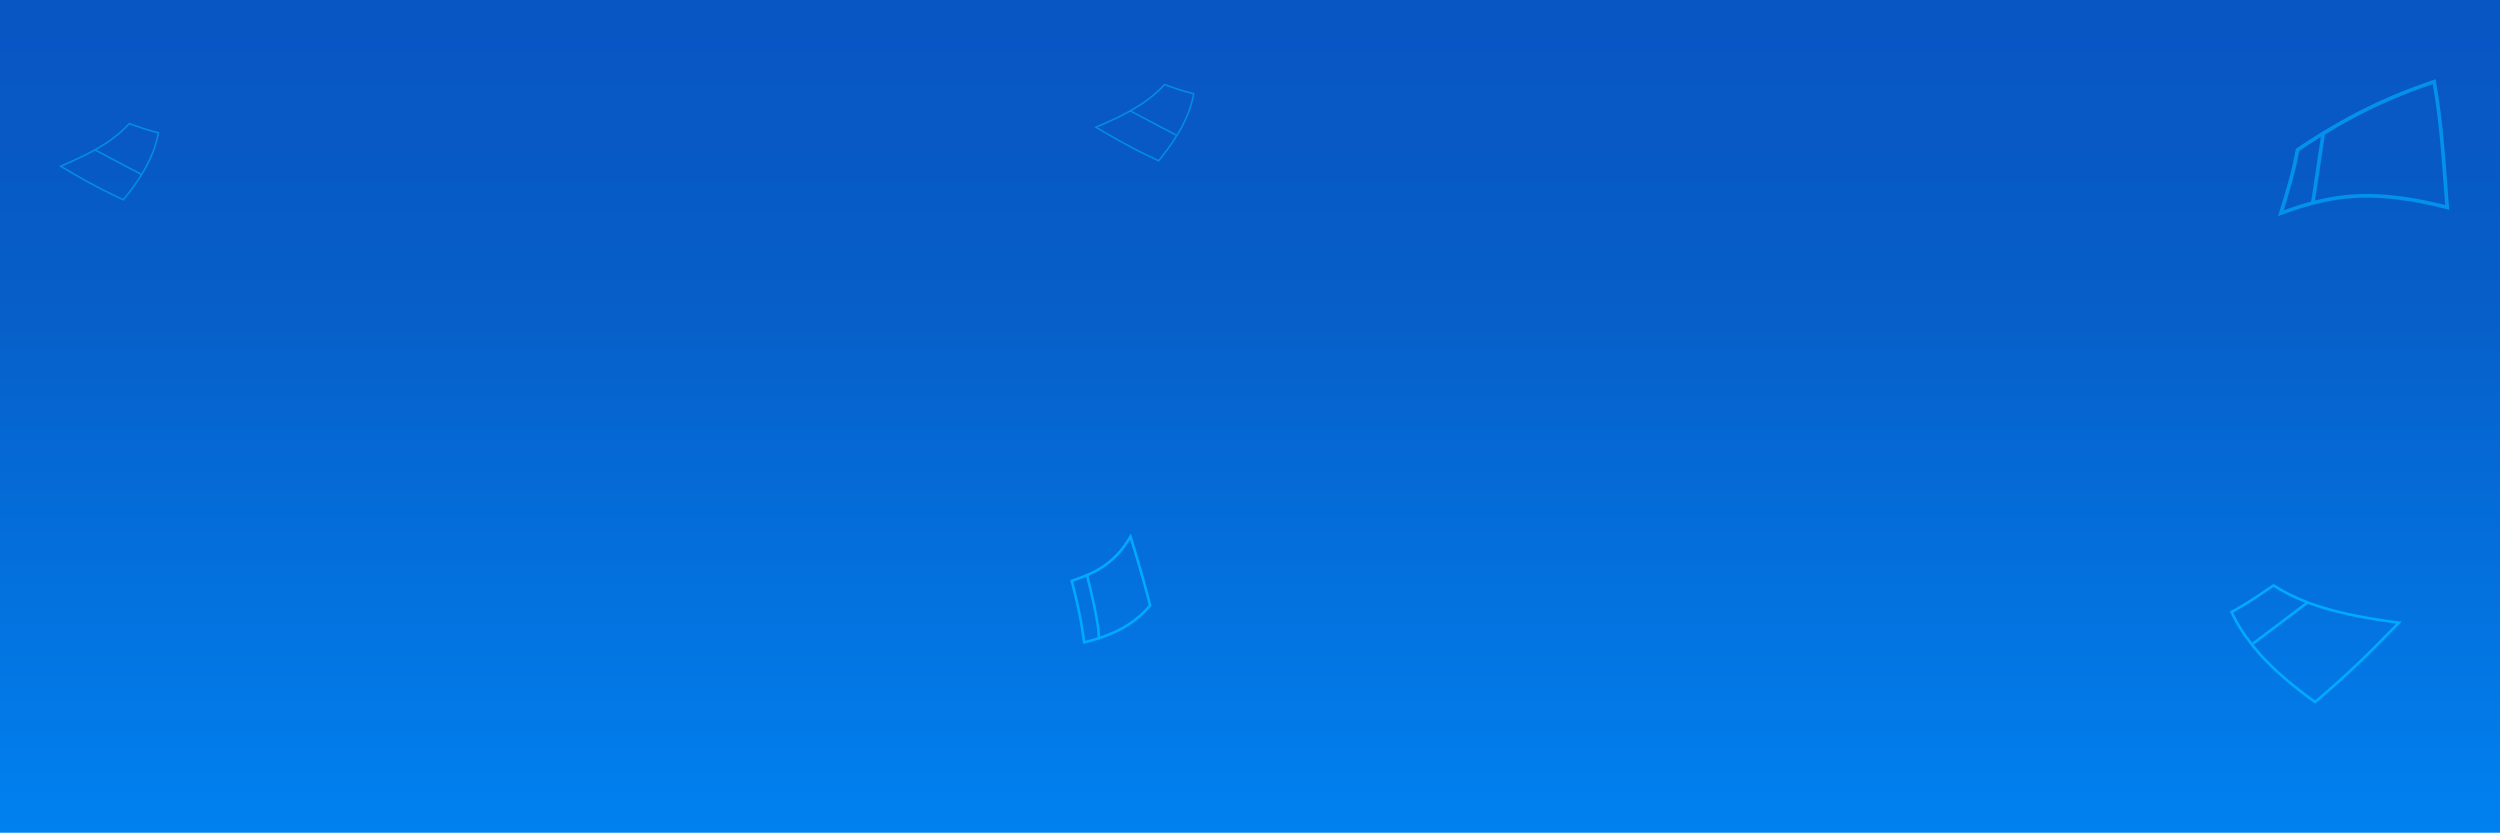 <svg xmlns="http://www.w3.org/2000/svg" xmlns:xlink="http://www.w3.org/1999/xlink" width="1453" height="484" viewBox="0 0 1453 484"><defs><style>.a{fill:url(#a);}.b{opacity:0.687;}.c{fill:#0af;}.d{opacity:0.63;}</style><linearGradient id="a" x1="0.5" x2="0.5" y2="1" gradientUnits="objectBoundingBox"><stop offset="0" stop-color="#0855c4"/><stop offset="0.355" stop-color="#075ec8"/><stop offset="1" stop-color="#0081f0"/></linearGradient></defs><g transform="translate(0 -72)"><rect class="a" width="1453" height="484" transform="translate(0 72)"/><g class="b" transform="translate(887.387 194.144)"><g transform="translate(436.613 -76.087)"><path class="c" d="M436.613,3.448l.633-2.034c.886-2.84,1.663-5.387,2.377-7.744.7-2.3,1.324-4.421,1.9-6.433.566-1.974,1.088-3.842,1.585-5.693.481-1.8.94-3.582,1.379-5.406.431-1.78.845-3.58,1.244-5.481.386-1.849.762-3.782,1.109-5.837l.077-.453.38-.255q1.815-1.232,3.623-2.433c1.236-.815,2.463-1.615,3.692-2.409,1.255-.807,2.512-1.6,3.786-2.4q1.934-1.21,3.928-2.418,2.021-1.226,4.127-2.469c1.435-.845,2.907-1.712,4.421-2.583q2.326-1.332,4.825-2.72c1.716-.952,3.5-1.92,5.387-2.92,1.931-1.017,3.969-2.068,6.133-3.145,2.229-1.107,4.6-2.252,7.148-3.428,2.851-1.319,5.653-2.561,8.566-3.793,3.37-1.431,6.92-2.857,10.552-4.243,4.436-1.688,8.982-3.316,13.508-4.842l1.178-.4.221,1.225c.571,3.181,1.066,6.221,1.508,9.173.47,3.074.877,6.039,1.249,8.96.378,3.029.725,6,1.045,8.982.324,3.093.624,6.2.92,9.389.3,3.316.583,6.732.869,10.32.292,3.733.592,7.667.914,11.919L536.113-.18l-1.45-.373C527.569-2.381,521-3.8,514.588-4.9c-4.96-.837-9.608-1.442-14.212-1.845-3.649-.32-7.171-.5-10.767-.532-3-.026-5.818.045-8.6.219-2.5.146-4.846.358-7.165.648-2.115.257-4.192.566-6.18.922-1.909.339-3.735.712-5.509,1.107-1.729.38-3.407.787-5.054,1.218-1.613.423-3.2.877-4.775,1.345-1.54.453-3.072.935-4.614,1.439-1.5.491-3.014,1-4.541,1.527Zm12.27-37.817c-.332,1.916-.686,3.728-1.051,5.466-.4,1.922-.819,3.745-1.257,5.547-.446,1.838-.907,3.634-1.394,5.455-.5,1.862-1.023,3.741-1.594,5.73-.581,2.023-1.212,4.155-1.911,6.463-.541,1.785-1.118,3.679-1.748,5.723l2.538-.89c1.542-.534,3.065-1.045,4.58-1.538,1.562-.511,3.113-1,4.67-1.459,1.594-.474,3.2-.935,4.842-1.362,1.673-.44,3.381-.854,5.133-1.238,1.8-.4,3.658-.781,5.6-1.124,2.025-.363,4.145-.68,6.294-.94,2.33-.292,4.786-.515,7.3-.661,2.832-.176,5.7-.249,8.752-.223,3.651.039,7.227.215,10.934.541,4.661.41,9.366,1.019,14.384,1.866,6.034,1.032,12.2,2.347,18.8,4.011l-.987-12.957c-.322-4.25-.622-8.18-.914-11.912-.285-3.578-.566-6.985-.867-10.293-.294-3.179-.594-6.279-.916-9.357-.32-2.969-.665-5.927-1.04-8.941-.369-2.9-.774-5.848-1.242-8.907-.382-2.555-.8-5.17-1.281-7.89-4.11,1.4-8.225,2.883-12.249,4.415-3.606,1.375-7.133,2.791-10.479,4.213-2.892,1.223-5.674,2.454-8.5,3.763-2.533,1.167-4.882,2.3-7.094,3.4-2.147,1.066-4.17,2.109-6.086,3.119-1.871.993-3.643,1.954-5.346,2.9q-2.494,1.387-4.8,2.705-2.259,1.3-4.4,2.57-2.095,1.236-4.106,2.456c-1.319.8-2.619,1.6-3.9,2.4-1.268.792-2.516,1.583-3.763,2.385q-1.831,1.184-3.668,2.394Q450.5-35.464,448.883-34.37Z" transform="translate(-436.613 76.087)"/></g><g transform="translate(455.762 -44.791)"><rect class="c" width="40.887" height="2.146" transform="translate(0 40.435) rotate(-81.466)"/></g></g><g transform="translate(397.624 546.201)"><path class="c" d="M231.819-100.012l-.1-.819c-.293-2.336-.623-4.646-1.038-7.269-.332-2.088-.676-4.076-1.053-6.076-.351-1.9-.711-3.68-1.08-5.44s-.754-3.484-1.161-5.251-.84-3.573-1.313-5.471-.969-3.907-1.525-6.072l-.17-.664,1.955-.692c.625-.221,1.236-.435,1.834-.651,1.007-.358,1.976-.723,2.918-1.083s1.847-.726,2.739-1.111,1.77-.768,2.635-1.182c.9-.429,1.735-.858,2.564-1.307.916-.495,1.751-.975,2.555-1.465.9-.555,1.751-1.114,2.585-1.705.922-.652,1.793-1.319,2.663-2.039.952-.782,1.86-1.592,2.777-2.48,1.023-.992,1.975-2,2.911-3.078,1.08-1.249,2.083-2.519,3.068-3.881,1.117-1.545,2.172-3.163,3.226-4.948l.871-1.474,2.394,7.961c.454,1.51.894,2.974,1.326,4.424.506,1.687,1,3.354,1.5,5.04s.987,3.379,1.49,5.137,1.018,3.583,1.555,5.521,1.1,4,1.7,6.24,1.235,4.658,1.925,7.335l.1.378-.254.3c-1.127,1.321-2.33,2.614-3.679,3.954-1.152,1.134-2.323,2.2-3.482,3.173-1.064.9-2.141,1.736-3.292,2.568-1.013.732-2.062,1.436-3.117,2.094-.953.6-1.924,1.161-2.968,1.73-1,.541-1.935,1.017-2.851,1.457s-1.847.867-2.752,1.258-1.8.757-2.7,1.116-1.789.705-2.686,1.031-1.8.638-2.707.938-1.834.578-2.765.848-1.879.527-2.846.775-1.944.478-2.943.7Zm-5.65-36.106c.49,1.917.937,3.708,1.359,5.42.474,1.9.91,3.719,1.318,5.5s.793,3.509,1.167,5.278c.433,2.065.778,3.8,1.087,5.473.379,2.012.726,4.014,1.059,6.116.37,2.332.672,4.419.941,6.5q1.063-.248,2.1-.51,1.425-.365,2.8-.762c.917-.265,1.818-.541,2.716-.833s1.78-.6,2.662-.922,1.761-.662,2.641-1.013,1.765-.711,2.657-1.1,1.789-.8,2.7-1.235c.894-.429,1.8-.9,2.784-1.423,1.015-.553,1.961-1.1,2.889-1.684,1.027-.64,2.047-1.325,3.032-2.037,1.121-.81,2.17-1.628,3.206-2.5,1.13-.948,2.271-1.988,3.393-3.091,1.215-1.209,2.311-2.379,3.339-3.566-.651-2.522-1.253-4.814-1.824-6.943-.6-2.239-1.161-4.292-1.7-6.227s-1.049-3.754-1.552-5.508-1-3.45-1.487-5.13-.989-3.346-1.495-5.031c-.432-1.45-.872-2.913-1.326-4.422l-1.415-4.706c-.789,1.268-1.59,2.46-2.424,3.613-1.009,1.4-2.04,2.7-3.149,3.984-.965,1.114-1.947,2.152-3,3.175-.948.917-1.885,1.754-2.867,2.559-.9.743-1.8,1.432-2.75,2.106-.861.61-1.734,1.186-2.669,1.76-.828.5-1.686,1-2.623,1.5-.851.461-1.712.9-2.631,1.341-.885.424-1.78.82-2.692,1.208s-1.834.763-2.793,1.133-1.934.733-2.95,1.094c-.6.216-1.212.432-1.841.654Z"/><path class="c" d="M241.69-103.152l-1.491-.16c.784-7.3-6.73-36.129-6.806-36.42l1.451-.38C235.157-138.915,242.5-110.726,241.69-103.152Z"/></g><g transform="translate(1006.503 558.341)"><g transform="translate(289.497 -146.963)"><path class="c" d="M339.087-77.341l-.487-.351c-4.739-3.412-8.908-6.572-12.393-9.4-3.447-2.79-6.085-5.038-8.55-7.287-2.426-2.211-4.329-4.018-6.17-5.859-1.619-1.619-2.889-2.983-4.118-4.3l-.431-.463c-.786-.841-1.468-1.667-2.127-2.465-.467-.566-.923-1.119-1.4-1.652a40.145,40.145,0,0,1-2.81-3.608c-.864-1.208-1.584-2.154-2.331-3.053a28.907,28.907,0,0,1-1.961-2.919c-.574-.873-1.123-1.707-1.649-2.541-.391-.622-.742-1.218-1.083-1.8l-.35-.591a23.374,23.374,0,0,1-1.3-2.447,14.3,14.3,0,0,0-.663-1.279c-.158-.282-.315-.559-.463-.854l-1.311-2.78.635-.346c2-1.091,3.65-2.025,5.051-2.857,1.514-.9,2.885-1.726,4.188-2.531s2.529-1.583,3.735-2.364l11.709-7.88,5.289,3.109,2.689,1.462,3.091,1.541c.98.468,2,.956,3.061,1.419l.846.373c.912.4,1.852.821,2.9,1.228l.818.321c1.157.454,2.352.924,3.643,1.379l.185.065c1.576.556,3.363,1.187,5.286,1.774,1.8.549,4.258,1.3,6.894,1.983,2.164.56,5.451,1.4,9.014,2.2,3.1.7,7.2,1.492,12.2,2.365,4.93.859,11.015,1.758,17.136,2.532l1.537.194-14.5,14.711c-1.277,1.281-2.56,2.57-3.865,3.857-1.73,1.711-3.686,3.606-6.153,5.963-1.856,1.773-3.854,3.637-5.965,5.6l-.968.9c-2.382,2.221-5.066,4.608-7.907,7.136l-.337.3c-2.992,2.662-6.317,5.543-10.167,8.812ZM291.5-130.333l.687,1.459c.129.257.273.511.42.77.237.422.483.859.726,1.4a21.728,21.728,0,0,0,1.212,2.284l.357.6c.333.567.677,1.151,1.06,1.759.52.826,1.062,1.652,1.652,2.548a27.86,27.86,0,0,0,1.86,2.774c.751.9,1.493,1.877,2.386,3.127a38.7,38.7,0,0,0,2.706,3.475c.48.541.95,1.108,1.429,1.69.645.78,1.311,1.587,2.066,2.395l.432.464c1.219,1.309,2.481,2.663,4.079,4.262,1.824,1.824,3.711,3.616,6.119,5.811,2.443,2.227,5.058,4.456,8.482,7.227,3.343,2.709,7.324,5.732,11.837,8.993,3.648-3.1,6.819-5.853,9.683-8.4l.337-.3c2.834-2.522,5.511-4.9,7.88-7.112l.97-.9c2.106-1.962,4.1-3.821,5.951-5.59,2.46-2.351,4.41-4.24,6.135-5.945,1.3-1.286,2.582-2.572,3.855-3.851l1.882-1.886,10.44-10.612c-5.62-.73-11.133-1.555-15.673-2.347-5.024-.876-9.154-1.676-12.276-2.379-3.585-.807-6.889-1.649-9.062-2.212-2.669-.69-5.147-1.447-6.958-2-1.955-.6-3.758-1.234-5.349-1.8l-.185-.064c-1.315-.465-2.525-.939-3.693-1.4l-.815-.319c-1.076-.42-2.034-.844-2.96-1.254l-.839-.37c-1.077-.47-2.114-.966-3.108-1.44l-.186-.089-2.954-1.477-2.728-1.483-4.5-2.635-3.747,2.487-7.161,4.861c-1.226.793-2.462,1.579-3.773,2.389s-2.688,1.641-4.21,2.544C294.7-132.119,293.234-131.286,291.5-130.333Z" transform="translate(-289.497 146.963)"/></g><g transform="translate(302.38 -136.835)"><rect class="c" width="39.911" height="1.533" transform="matrix(0.798, -0.602, 0.602, 0.798, 0, 24.038)"/></g></g><g class="d" transform="translate(577.75 322.79)"><g transform="translate(58.152 -202.143)"><path class="c" d="M95.788-156.79l-.317-.149c-2.816-1.317-5.3-2.529-7.5-3.6-2.1-1.026-4.16-2.062-6.114-3.08-1.6-.832-3.463-1.809-5.188-2.744-1.606-.87-3.168-1.718-4.633-2.544s-2.921-1.655-4.355-2.488l-9.533-5.536.831-.346c3.548-1.478,6.842-2.927,9.792-4.309,2.6-1.174,4.932-2.376,6.872-3.4,2.119-1.116,3.76-2.02,5.018-2.763,1.421-.84,2.71-1.646,3.784-2.324,1.115-.7,2.106-1.337,2.955-1.967.406-.3.8-.587,1.175-.862.427-.311.832-.607,1.209-.89.7-.527,1.364-1.058,1.973-1.553.493-.4,1.132-.928,1.693-1.429.321-.287.634-.573.937-.853l.558-.51c.508-.461.948-.883,1.345-1.29l1.281-1.27,1.415-1.452,8.148,2.87c.825.26,1.677.526,2.583.791s1.86.529,2.912.819c.931.258,1.97.522,3.47.884l.4.1-.067.409c-.078.472-.157.933-.258,1.427l-.035.169c-.089.434-.178.872-.277,1.323-.113.514-.236,1.02-.382,1.57s-.291,1.075-.47,1.668-.358,1.173-.57,1.809-.434,1.281-.678,1.982l-.139.4a19.756,19.756,0,0,1-.708,1.854c-.186.411-.361.82-.543,1.246s-.359.841-.566,1.3c-.433.969-.886,1.929-1.427,3.023-.493,1-1.109,2.207-1.933,3.632-.862,1.491-1.7,2.864-2.706,4.454-.933,1.47-2.125,3.3-3.9,5.738-1.947,2.676-3.858,5.164-5.84,7.608Zm-35.63-20,7.976,4.629c1.431.832,2.871,1.652,4.345,2.483s3.018,1.669,4.62,2.537c1.72.931,3.581,1.906,5.176,2.737,1.946,1.014,4,2.047,6.092,3.068s4.485,2.186,7.166,3.444c1.894-2.344,3.725-4.735,5.591-7.3,1.76-2.417,2.942-4.234,3.867-5.691,1-1.579,1.831-2.943,2.687-4.422.813-1.4,1.42-2.6,1.906-3.581.536-1.083.985-2.034,1.412-2.991.2-.458.386-.881.56-1.289.185-.433.362-.847.551-1.264.288-.635.486-1.214.677-1.775l.141-.408c.243-.7.464-1.338.674-1.969s.386-1.2.562-1.785.319-1.1.461-1.639.263-1.03.373-1.532c.1-.448.187-.881.275-1.312l.035-.169c.07-.338.128-.661.184-.982-1.3-.316-2.238-.557-3.093-.794-1.057-.292-2.013-.556-2.925-.823s-1.77-.535-2.617-.8l-7.622-2.685-1.022,1.048-1.281,1.27c-.4.415-.857.849-1.379,1.323l-.554.507c-.307.281-.622.57-.946.86-.575.513-1.224,1.047-1.725,1.455-.616.5-1.285,1.039-2,1.575-.38.285-.789.584-1.22.9q-.562.409-1.169.857c-.874.649-1.881,1.292-3.011,2.005-1.079.681-2.375,1.491-3.806,2.337-1.27.751-2.924,1.662-5.057,2.785-1.951,1.027-4.3,2.237-6.914,3.418C66.424-179.494,63.4-178.158,60.158-176.795Z" transform="translate(-58.152 202.143)"/></g><g transform="translate(78.932 -186.752)"><rect class="c" width="0.895" height="30.651" transform="matrix(0.467, -0.884, 0.884, 0.467, 0, 0.791)"/></g></g><g class="d" transform="translate(-23.957 345.467)"><g transform="translate(58.152 -202.143)"><path class="c" d="M95.788-156.79l-.317-.149c-2.816-1.317-5.3-2.529-7.5-3.6-2.1-1.026-4.16-2.062-6.114-3.08-1.6-.832-3.463-1.809-5.188-2.744-1.606-.87-3.168-1.718-4.633-2.544s-2.921-1.655-4.355-2.488l-9.533-5.536.831-.346c3.548-1.478,6.842-2.927,9.792-4.309,2.6-1.174,4.932-2.376,6.872-3.4,2.119-1.116,3.76-2.02,5.018-2.763,1.421-.84,2.71-1.646,3.784-2.324,1.115-.7,2.106-1.337,2.955-1.967.406-.3.8-.587,1.175-.862.427-.311.832-.607,1.209-.89.7-.527,1.364-1.058,1.973-1.553.493-.4,1.132-.928,1.693-1.429.321-.287.634-.573.937-.853l.558-.51c.508-.461.948-.883,1.345-1.29l1.281-1.27,1.415-1.452,8.148,2.87c.825.26,1.677.526,2.583.791s1.86.529,2.912.819c.931.258,1.97.522,3.47.884l.4.1-.067.409c-.078.472-.157.933-.258,1.427l-.035.169c-.089.434-.178.872-.277,1.323-.113.514-.236,1.02-.382,1.57s-.291,1.075-.47,1.668-.358,1.173-.57,1.809-.434,1.281-.678,1.982l-.139.4a19.756,19.756,0,0,1-.708,1.854c-.186.411-.361.82-.543,1.246s-.359.841-.566,1.3c-.433.969-.886,1.929-1.427,3.023-.493,1-1.109,2.207-1.933,3.632-.862,1.491-1.7,2.864-2.706,4.454-.933,1.47-2.125,3.3-3.9,5.738-1.947,2.676-3.858,5.164-5.84,7.608Zm-35.63-20,7.976,4.629c1.431.832,2.871,1.652,4.345,2.483s3.018,1.669,4.62,2.537c1.72.931,3.581,1.906,5.176,2.737,1.946,1.014,4,2.047,6.092,3.068s4.485,2.186,7.166,3.444c1.894-2.344,3.725-4.735,5.591-7.3,1.76-2.417,2.942-4.234,3.867-5.691,1-1.579,1.831-2.943,2.687-4.422.813-1.4,1.42-2.6,1.906-3.581.536-1.083.985-2.034,1.412-2.991.2-.458.386-.881.56-1.289.185-.433.362-.847.551-1.264.288-.635.486-1.214.677-1.775l.141-.408c.243-.7.464-1.338.674-1.969s.386-1.2.562-1.785.319-1.1.461-1.639.263-1.03.373-1.532c.1-.448.187-.881.275-1.312l.035-.169c.07-.338.128-.661.184-.982-1.3-.316-2.238-.557-3.093-.794-1.057-.292-2.013-.556-2.925-.823s-1.77-.535-2.617-.8l-7.622-2.685-1.022,1.048-1.281,1.27c-.4.415-.857.849-1.379,1.323l-.554.507c-.307.281-.622.57-.946.86-.575.513-1.224,1.047-1.725,1.455-.616.5-1.285,1.039-2,1.575-.38.285-.789.584-1.22.9q-.562.409-1.169.857c-.874.649-1.881,1.292-3.011,2.005-1.079.681-2.375,1.491-3.806,2.337-1.27.751-2.924,1.662-5.057,2.785-1.951,1.027-4.3,2.237-6.914,3.418C66.424-179.494,63.4-178.158,60.158-176.795Z" transform="translate(-58.152 202.143)"/></g><g transform="translate(78.932 -186.752)"><rect class="c" width="0.895" height="30.651" transform="matrix(0.467, -0.884, 0.884, 0.467, 0, 0.791)"/></g></g></g></svg>